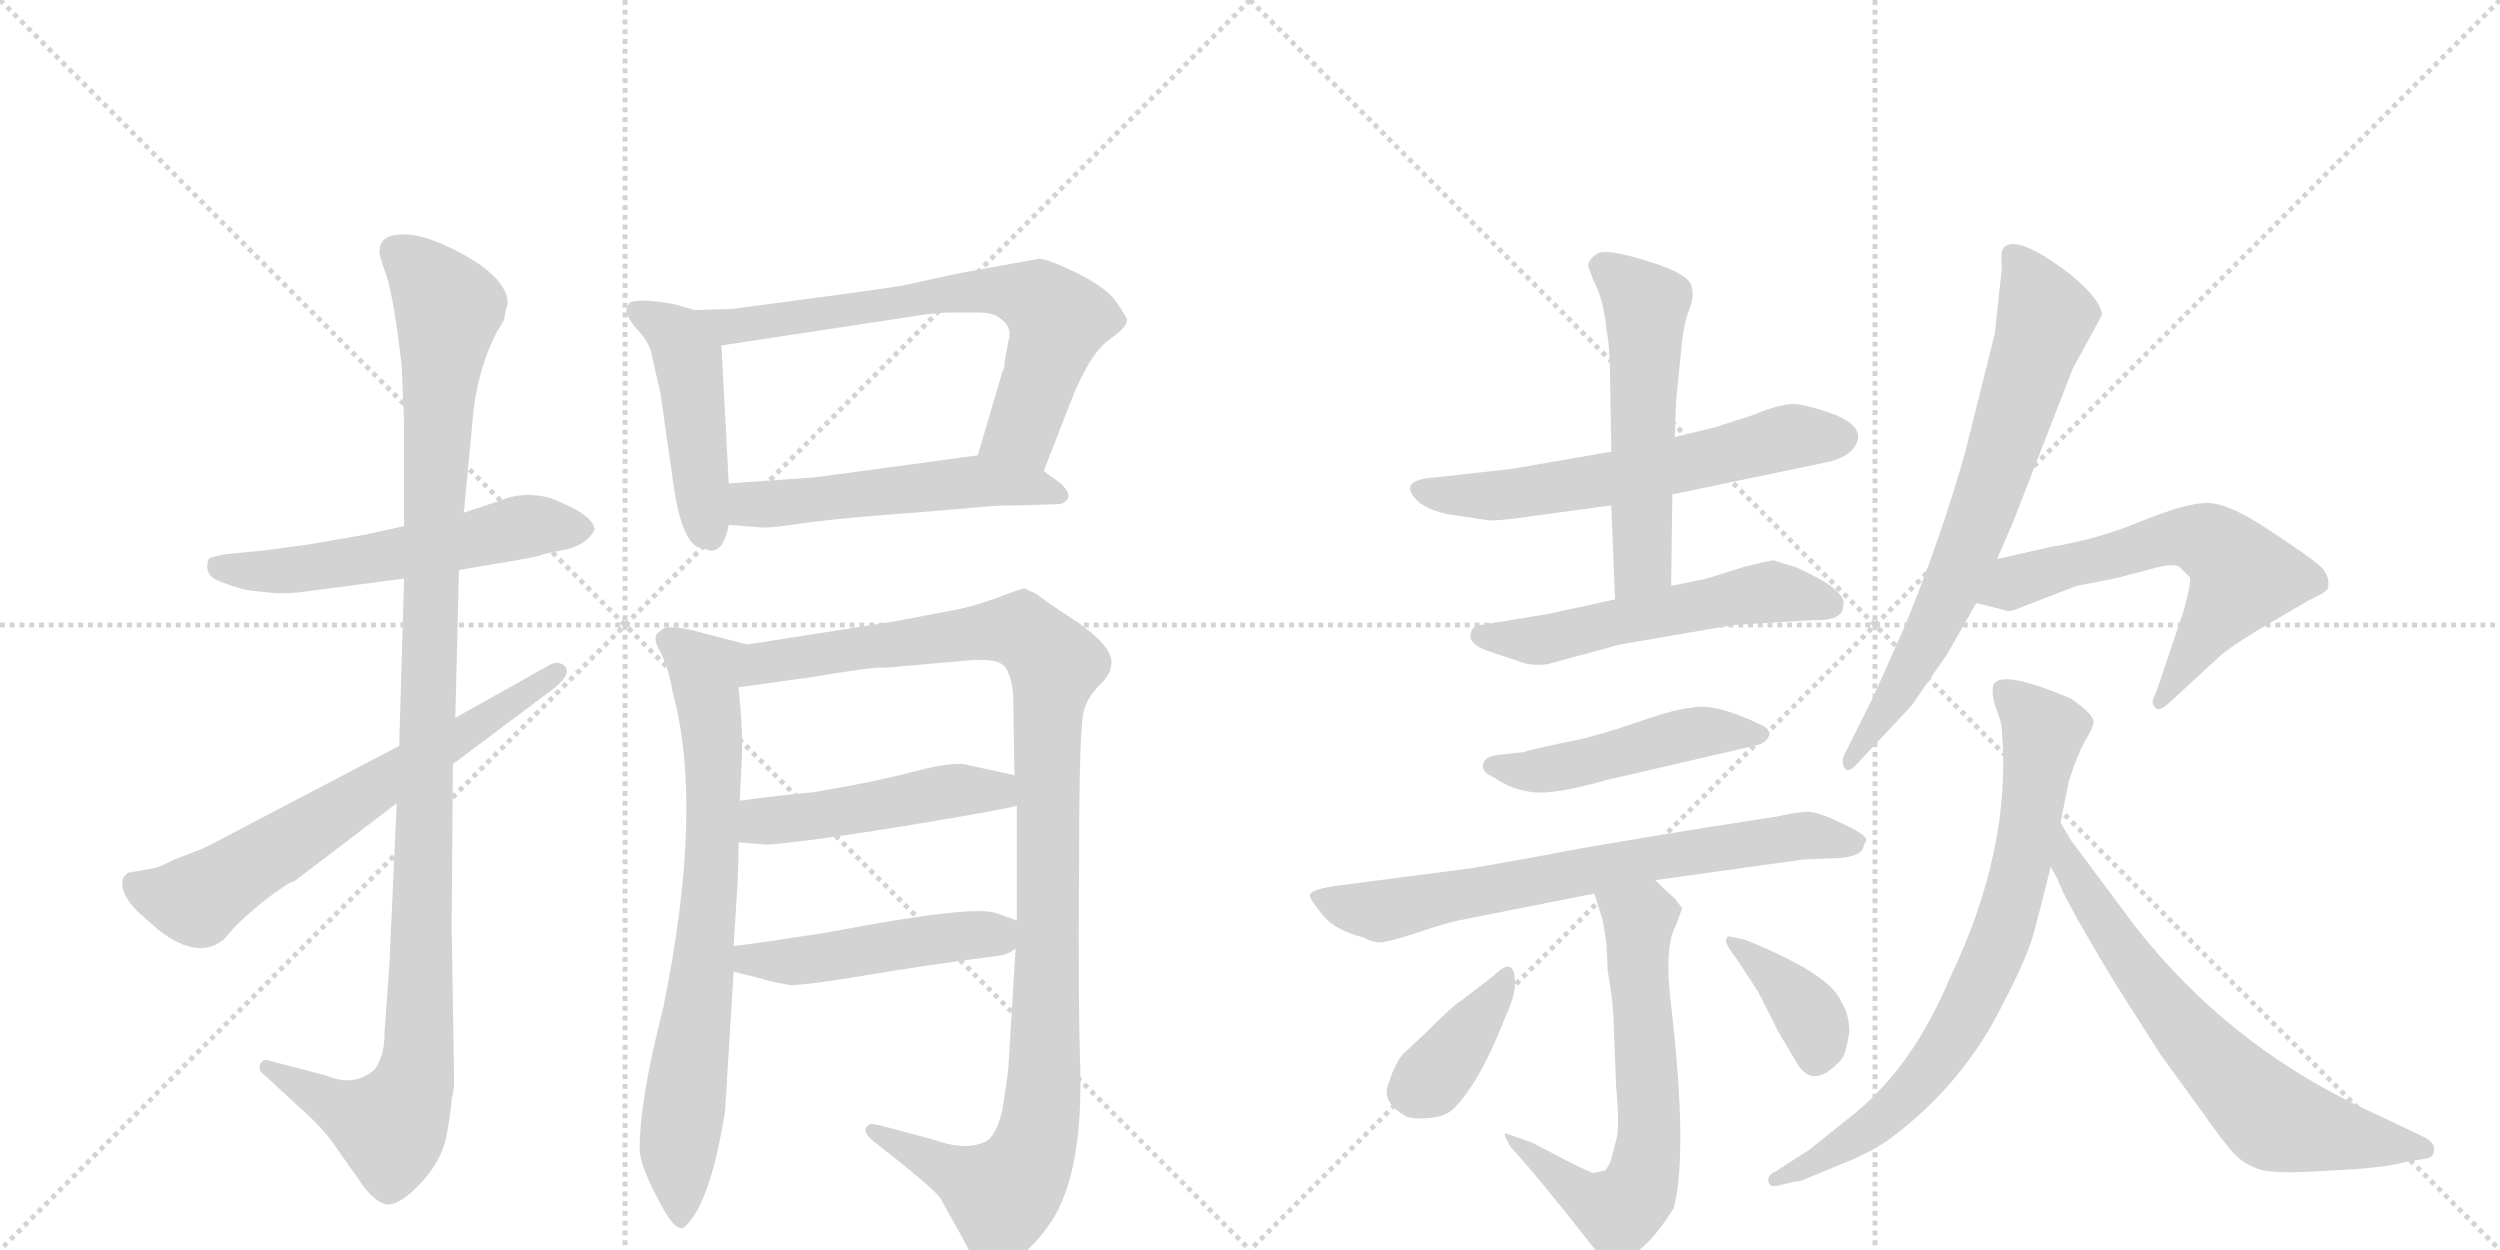 <svg version="1.1" viewBox="0 0 2048 1024" xmlns="http://www.w3.org/2000/svg">
  <g stroke="lightgray" stroke-dasharray="1,1" stroke-width="1" transform="scale(4, 4)">
    <line x1="0" y1="0" x2="256" y2="256"></line>
    <line x1="256" y1="0" x2="0" y2="256"></line>
    <line x1="128" y1="0" x2="128" y2="256"></line>
    <line x1="0" y1="128" x2="256" y2="128"></line>
    <line x1="256" y1="0" x2="512" y2="256"></line>
    <line x1="512" y1="0" x2="256" y2="256"></line>
    <line x1="384" y1="0" x2="384" y2="256"></line>
    <line x1="256" y1="128" x2="512" y2="128"></line>
  </g>
<g transform="scale(1, -1) translate(0, -850)">
   <style type="text/css">
    @keyframes keyframes0 {
      from {
       stroke: black;
       stroke-dashoffset: 557;
       stroke-width: 128;
       }
       64% {
       animation-timing-function: step-end;
       stroke: black;
       stroke-dashoffset: 0;
       stroke-width: 128;
       }
       to {
       stroke: black;
       stroke-width: 1024;
       }
       }
       #make-me-a-hanzi-animation-0 {
         animation: keyframes0 0.703s both;
         animation-delay: 0s;
         animation-timing-function: linear;
       }
    @keyframes keyframes1 {
      from {
       stroke: black;
       stroke-dashoffset: 1106;
       stroke-width: 128;
       }
       78% {
       animation-timing-function: step-end;
       stroke: black;
       stroke-dashoffset: 0;
       stroke-width: 128;
       }
       to {
       stroke: black;
       stroke-width: 1024;
       }
       }
       #make-me-a-hanzi-animation-1 {
         animation: keyframes1 1.15s both;
         animation-delay: 0.703s;
         animation-timing-function: linear;
       }
    @keyframes keyframes2 {
      from {
       stroke: black;
       stroke-dashoffset: 657;
       stroke-width: 128;
       }
       68% {
       animation-timing-function: step-end;
       stroke: black;
       stroke-dashoffset: 0;
       stroke-width: 128;
       }
       to {
       stroke: black;
       stroke-width: 1024;
       }
       }
       #make-me-a-hanzi-animation-2 {
         animation: keyframes2 0.785s both;
         animation-delay: 1.853s;
         animation-timing-function: linear;
       }
    @keyframes keyframes3 {
      from {
       stroke: black;
       stroke-dashoffset: 466;
       stroke-width: 128;
       }
       60% {
       animation-timing-function: step-end;
       stroke: black;
       stroke-dashoffset: 0;
       stroke-width: 128;
       }
       to {
       stroke: black;
       stroke-width: 1024;
       }
       }
       #make-me-a-hanzi-animation-3 {
         animation: keyframes3 0.629s both;
         animation-delay: 2.638s;
         animation-timing-function: linear;
       }
    @keyframes keyframes4 {
      from {
       stroke: black;
       stroke-dashoffset: 686;
       stroke-width: 128;
       }
       69% {
       animation-timing-function: step-end;
       stroke: black;
       stroke-dashoffset: 0;
       stroke-width: 128;
       }
       to {
       stroke: black;
       stroke-width: 1024;
       }
       }
       #make-me-a-hanzi-animation-4 {
         animation: keyframes4 0.808s both;
         animation-delay: 3.267s;
         animation-timing-function: linear;
       }
    @keyframes keyframes5 {
      from {
       stroke: black;
       stroke-dashoffset: 525;
       stroke-width: 128;
       }
       63% {
       animation-timing-function: step-end;
       stroke: black;
       stroke-dashoffset: 0;
       stroke-width: 128;
       }
       to {
       stroke: black;
       stroke-width: 1024;
       }
       }
       #make-me-a-hanzi-animation-5 {
         animation: keyframes5 0.677s both;
         animation-delay: 4.076s;
         animation-timing-function: linear;
       }
    @keyframes keyframes6 {
      from {
       stroke: black;
       stroke-dashoffset: 745;
       stroke-width: 128;
       }
       71% {
       animation-timing-function: step-end;
       stroke: black;
       stroke-dashoffset: 0;
       stroke-width: 128;
       }
       to {
       stroke: black;
       stroke-width: 1024;
       }
       }
       #make-me-a-hanzi-animation-6 {
         animation: keyframes6 0.856s both;
         animation-delay: 4.753s;
         animation-timing-function: linear;
       }
    @keyframes keyframes7 {
      from {
       stroke: black;
       stroke-dashoffset: 1090;
       stroke-width: 128;
       }
       78% {
       animation-timing-function: step-end;
       stroke: black;
       stroke-dashoffset: 0;
       stroke-width: 128;
       }
       to {
       stroke: black;
       stroke-width: 1024;
       }
       }
       #make-me-a-hanzi-animation-7 {
         animation: keyframes7 1.137s both;
         animation-delay: 5.609s;
         animation-timing-function: linear;
       }
    @keyframes keyframes8 {
      from {
       stroke: black;
       stroke-dashoffset: 481;
       stroke-width: 128;
       }
       61% {
       animation-timing-function: step-end;
       stroke: black;
       stroke-dashoffset: 0;
       stroke-width: 128;
       }
       to {
       stroke: black;
       stroke-width: 1024;
       }
       }
       #make-me-a-hanzi-animation-8 {
         animation: keyframes8 0.641s both;
         animation-delay: 6.746s;
         animation-timing-function: linear;
       }
    @keyframes keyframes9 {
      from {
       stroke: black;
       stroke-dashoffset: 481;
       stroke-width: 128;
       }
       61% {
       animation-timing-function: step-end;
       stroke: black;
       stroke-dashoffset: 0;
       stroke-width: 128;
       }
       to {
       stroke: black;
       stroke-width: 1024;
       }
       }
       #make-me-a-hanzi-animation-9 {
         animation: keyframes9 0.641s both;
         animation-delay: 7.388s;
         animation-timing-function: linear;
       }
    @keyframes keyframes10 {
      from {
       stroke: black;
       stroke-dashoffset: 600;
       stroke-width: 128;
       }
       66% {
       animation-timing-function: step-end;
       stroke: black;
       stroke-dashoffset: 0;
       stroke-width: 128;
       }
       to {
       stroke: black;
       stroke-width: 1024;
       }
       }
       #make-me-a-hanzi-animation-10 {
         animation: keyframes10 0.738s both;
         animation-delay: 8.029s;
         animation-timing-function: linear;
       }
    @keyframes keyframes11 {
      from {
       stroke: black;
       stroke-dashoffset: 541;
       stroke-width: 128;
       }
       64% {
       animation-timing-function: step-end;
       stroke: black;
       stroke-dashoffset: 0;
       stroke-width: 128;
       }
       to {
       stroke: black;
       stroke-width: 1024;
       }
       }
       #make-me-a-hanzi-animation-11 {
         animation: keyframes11 0.69s both;
         animation-delay: 8.767s;
         animation-timing-function: linear;
       }
    @keyframes keyframes12 {
      from {
       stroke: black;
       stroke-dashoffset: 545;
       stroke-width: 128;
       }
       64% {
       animation-timing-function: step-end;
       stroke: black;
       stroke-dashoffset: 0;
       stroke-width: 128;
       }
       to {
       stroke: black;
       stroke-width: 1024;
       }
       }
       #make-me-a-hanzi-animation-12 {
         animation: keyframes12 0.694s both;
         animation-delay: 9.458s;
         animation-timing-function: linear;
       }
    @keyframes keyframes13 {
      from {
       stroke: black;
       stroke-dashoffset: 477;
       stroke-width: 128;
       }
       61% {
       animation-timing-function: step-end;
       stroke: black;
       stroke-dashoffset: 0;
       stroke-width: 128;
       }
       to {
       stroke: black;
       stroke-width: 1024;
       }
       }
       #make-me-a-hanzi-animation-13 {
         animation: keyframes13 0.638s both;
         animation-delay: 10.151s;
         animation-timing-function: linear;
       }
    @keyframes keyframes14 {
      from {
       stroke: black;
       stroke-dashoffset: 710;
       stroke-width: 128;
       }
       70% {
       animation-timing-function: step-end;
       stroke: black;
       stroke-dashoffset: 0;
       stroke-width: 128;
       }
       to {
       stroke: black;
       stroke-width: 1024;
       }
       }
       #make-me-a-hanzi-animation-14 {
         animation: keyframes14 0.828s both;
         animation-delay: 10.789s;
         animation-timing-function: linear;
       }
    @keyframes keyframes15 {
      from {
       stroke: black;
       stroke-dashoffset: 643;
       stroke-width: 128;
       }
       68% {
       animation-timing-function: step-end;
       stroke: black;
       stroke-dashoffset: 0;
       stroke-width: 128;
       }
       to {
       stroke: black;
       stroke-width: 1024;
       }
       }
       #make-me-a-hanzi-animation-15 {
         animation: keyframes15 0.773s both;
         animation-delay: 11.617s;
         animation-timing-function: linear;
       }
    @keyframes keyframes16 {
      from {
       stroke: black;
       stroke-dashoffset: 378;
       stroke-width: 128;
       }
       55% {
       animation-timing-function: step-end;
       stroke: black;
       stroke-dashoffset: 0;
       stroke-width: 128;
       }
       to {
       stroke: black;
       stroke-width: 1024;
       }
       }
       #make-me-a-hanzi-animation-16 {
         animation: keyframes16 0.558s both;
         animation-delay: 12.39s;
         animation-timing-function: linear;
       }
    @keyframes keyframes17 {
      from {
       stroke: black;
       stroke-dashoffset: 377;
       stroke-width: 128;
       }
       55% {
       animation-timing-function: step-end;
       stroke: black;
       stroke-dashoffset: 0;
       stroke-width: 128;
       }
       to {
       stroke: black;
       stroke-width: 1024;
       }
       }
       #make-me-a-hanzi-animation-17 {
         animation: keyframes17 0.557s both;
         animation-delay: 12.948s;
         animation-timing-function: linear;
       }
    @keyframes keyframes18 {
      from {
       stroke: black;
       stroke-dashoffset: 713;
       stroke-width: 128;
       }
       70% {
       animation-timing-function: step-end;
       stroke: black;
       stroke-dashoffset: 0;
       stroke-width: 128;
       }
       to {
       stroke: black;
       stroke-width: 1024;
       }
       }
       #make-me-a-hanzi-animation-18 {
         animation: keyframes18 0.83s both;
         animation-delay: 13.505s;
         animation-timing-function: linear;
       }
    @keyframes keyframes19 {
      from {
       stroke: black;
       stroke-dashoffset: 609;
       stroke-width: 128;
       }
       66% {
       animation-timing-function: step-end;
       stroke: black;
       stroke-dashoffset: 0;
       stroke-width: 128;
       }
       to {
       stroke: black;
       stroke-width: 1024;
       }
       }
       #make-me-a-hanzi-animation-19 {
         animation: keyframes19 0.746s both;
         animation-delay: 14.335s;
         animation-timing-function: linear;
       }
    @keyframes keyframes20 {
      from {
       stroke: black;
       stroke-dashoffset: 756;
       stroke-width: 128;
       }
       71% {
       animation-timing-function: step-end;
       stroke: black;
       stroke-dashoffset: 0;
       stroke-width: 128;
       }
       to {
       stroke: black;
       stroke-width: 1024;
       }
       }
       #make-me-a-hanzi-animation-20 {
         animation: keyframes20 0.865s both;
         animation-delay: 15.081s;
         animation-timing-function: linear;
       }
    @keyframes keyframes21 {
      from {
       stroke: black;
       stroke-dashoffset: 672;
       stroke-width: 128;
       }
       69% {
       animation-timing-function: step-end;
       stroke: black;
       stroke-dashoffset: 0;
       stroke-width: 128;
       }
       to {
       stroke: black;
       stroke-width: 1024;
       }
       }
       #make-me-a-hanzi-animation-21 {
         animation: keyframes21 0.797s both;
         animation-delay: 15.946s;
         animation-timing-function: linear;
       }
</style>
<path d="M 331 419 L 299 412 L 253 404 Q 210 398 205 398 L 185 396 Q 173 394 171 392 Q 166 378 182 373 Q 197 367 207 366 L 226 364 Q 242 364 247 365 L 331 376 L 376 383 L 405 388 Q 443 394 445 396 L 464 400 Q 481 404 487 416 Q 487 428 451 442 Q 429 448 410 440 L 380 430 L 331 419 Z" fill="lightgray"></path> 
<path d="M 311 645 Q 310 642 317 623 Q 323 603 329 551 L 331 504 L 331 419 L 331 376 L 327 239 L 325 192 L 319 60 L 315 4 Q 315 -15 307 -26 Q 290 -41 267 -31 L 221 -19 Q 215 -17 213 -22 Q 211 -27 217 -31 L 256 -67 Q 269 -80 276 -91 L 293 -115 Q 304 -132 314 -136 Q 324 -140 342 -122 Q 360 -104 365 -84 Q 369 -65 370 -50 Q 372 -44 372 -35 L 370 91 L 371 224 L 373 262 L 376 383 L 380 430 L 387 504 Q 390 545 407 578 L 413 588 Q 414 596 416 601 Q 416 620 384 639 Q 351 658 331 658 Q 311 658 311 645 Z" fill="lightgray"></path> 
<path d="M 327 239 L 203 174 Q 167 155 164 154 L 143 146 Q 129 139 127 139 L 105 135 Q 105 136 101 131 Q 99 126 102 118 L 103 116 Q 106 110 113 103 L 130 88 Q 164 62 185 82 Q 193 93 215 111 Q 237 128 241 128 L 325 192 L 371 224 L 455 287 Q 468 298 463 304 Q 457 310 448 304 L 373 262 L 327 239 Z" fill="lightgray"></path> 
<path d="M 569 596 L 552 601 Q 523 606 516 602 Q 513 599 513 594 Q 515 588 522 580 Q 530 572 533 563 L 541 528 L 552 451 Q 558 410 571 402 L 579 400 Q 580 399 583 399 Q 593 399 597 420 L 597 454 L 591 567 C 590 590 590 590 569 596 Z" fill="lightgray"></path> 
<path d="M 600 597 L 569 596 C 539 595 561 562 591 567 L 749 591 Q 759 593 777 594 L 799 594 Q 814 594 818 590 Q 830 583 826 570 L 823 554 Q 823 548 821 545 L 801 477 C 793 448 844 436 855 464 L 876 518 Q 892 560 909 572 Q 925 583 923 589 Q 920 595 912 606 Q 903 616 881 627 Q 858 638 851 638 L 785 626 L 739 616 Q 722 613 600 597 Z" fill="lightgray"></path> 
<path d="M 597 420 L 623 418 Q 630 417 662 422 Q 693 426 749 430 L 808 435 Q 816 436 837 436 L 867 437 Q 872 437 875 442 Q 877 446 869 454 L 855 464 C 831 481 831 481 801 477 L 668 459 L 597 454 C 567 452 567 422 597 420 Z" fill="lightgray"></path> 
<path d="M 543 23 Q 524 -51 524 -91 Q 524 -105 541 -136 Q 554 -161 561 -155 Q 582 -136 594 -60 L 601 54 L 601 75 L 604 123 Q 605 141 605 160 L 606 194 L 608 236 Q 608 259 605 287 C 602 317 623 319 612 322 L 570 333 Q 551 338 543 335 L 541 333 Q 533 329 541 316 Q 548 302 551 283 Q 577 188 543 23 Z" fill="lightgray"></path> 
<path d="M 832 73 L 826 -25 Q 825 -35 821 -60 Q 816 -80 808 -85 Q 791 -93 766 -84 L 729 -74 Q 712 -69 711 -72 Q 705 -77 717 -86 Q 763 -122 770 -131 L 789 -165 Q 801 -189 806 -191 Q 811 -193 828 -184 Q 844 -175 859 -154 Q 887 -115 885 -26 Q 883 31 884 144 Q 884 256 888 268 Q 891 279 901 289 Q 910 298 910 304 Q 915 320 874 346 Q 850 362 850 363 L 839 368 Q 837 368 816 360 Q 794 352 775 349 L 733 341 L 612 322 C 582 317 575 283 605 287 L 663 295 Q 705 302 718 303 Q 730 303 737 304 L 793 309 Q 817 311 823 304 Q 829 296 830 280 L 831 215 L 833 190 L 833 96 L 832 73 Z" fill="lightgray"></path> 
<path d="M 605 160 L 628 158 Q 666 161 745 174 Q 824 187 833 190 C 862 197 860 209 831 215 L 794 223 Q 783 227 749 218 Q 715 209 666 201 Q 634 198 606 194 C 576 190 575 163 605 160 Z" fill="lightgray"></path> 
<path d="M 601 54 L 625 48 Q 626 47 647 43 Q 662 43 709 51 Q 756 59 818 67 Q 826 68 832 73 C 856 88 856 88 833 96 L 816 102 Q 797 109 677 86 Q 619 77 601 75 C 571 71 572 61 601 54 Z" fill="lightgray"></path> 
<path d="M 1320 480 L 1239 466 L 1177 459 Q 1142 457 1163 438 Q 1175 430 1191 428 L 1218 424 Q 1221 423 1239 425 L 1320 436 L 1370 445 L 1495 471 Q 1510 474 1517 481 Q 1532 498 1504 510 Q 1485 517 1472 519 Q 1460 520 1436 510 L 1405 500 L 1372 492 L 1320 480 Z" fill="lightgray"></path> 
<path d="M 1301 632 L 1305 621 Q 1314 604 1316 580 Q 1319 565 1319 538 L 1320 480 L 1320 436 L 1323 359 C 1324 329 1369 340 1369 370 L 1370 445 L 1372 492 L 1373 521 L 1378 571 Q 1380 587 1384 597 Q 1388 607 1386 614 Q 1386 625 1350 636 Q 1315 647 1308 642 Q 1301 637 1301 632 Z" fill="lightgray"></path> 
<path d="M 1323 359 L 1268 347 L 1213 338 Q 1207 338 1205 332 Q 1202 323 1218 317 L 1245 308 Q 1255 304 1268 306 L 1327 322 L 1420 338 L 1485 342 Q 1510 341 1510 354 Q 1514 366 1472 385 L 1453 391 Q 1450 391 1430 386 L 1398 376 L 1369 370 L 1323 359 Z" fill="lightgray"></path> 
<path d="M 1249 234 L 1231 232 Q 1216 231 1215 224 Q 1213 218 1224 213 Q 1238 203 1256 201 Q 1274 199 1316 211 L 1437 239 Q 1447 241 1449 247 Q 1451 253 1441 257 Q 1403 275 1385 270 Q 1375 270 1340 258 Q 1306 246 1278 241 Q 1250 235 1249 234 Z" fill="lightgray"></path> 
<path d="M 1356 129 L 1478 146 L 1505 147 Q 1526 148 1527 158 L 1529 162 Q 1529 166 1510 175 Q 1492 184 1482 185 Q 1473 185 1455 181 L 1397 172 Q 1286 154 1269 150 L 1207 139 L 1092 124 Q 1074 121 1073 117 Q 1073 113 1083 101 Q 1093 88 1117 82 Q 1124 78 1130 78 Q 1137 78 1161 86 Q 1185 94 1195 96 L 1306 118 L 1356 129 Z" fill="lightgray"></path> 
<path d="M 1317 55 Q 1322 27 1322 7 L 1324 -41 Q 1327 -73 1324 -84 L 1320 -99 Q 1319 -103 1317 -106 Q 1315 -109 1314 -109 L 1305 -111 Q 1291 -105 1280 -99 L 1255 -86 L 1235 -79 Q 1232 -77 1233 -81 L 1237 -89 Q 1260 -114 1303 -169 Q 1330 -205 1371 -140 Q 1383 -95 1369 26 Q 1363 75 1373 92 L 1378 106 L 1372 114 Q 1367 118 1356 129 C 1335 150 1297 147 1306 118 L 1313 96 L 1316 77 L 1317 55 Z" fill="lightgray"></path> 
<path d="M 1191 -58 Q 1212 -37 1232 14 Q 1241 34 1241 42 Q 1242 69 1224 51 L 1198 31 Q 1192 28 1166 2 L 1152 -11 Q 1144 -17 1137 -39 Q 1132 -53 1151 -64 Q 1156 -67 1170 -66 Q 1184 -65 1191 -58 Z" fill="lightgray"></path> 
<path d="M 1430 80 L 1416 83 Q 1415 83 1414 80 Q 1413 77 1423 64 L 1440 38 Q 1456 7 1456 6 L 1471 -19 Q 1482 -40 1500 -26 Q 1510 -18 1511 -13 Q 1513 -8 1515 5 Q 1515 19 1508 30 Q 1499 52 1430 80 Z" fill="lightgray"></path> 
<path d="M 1640 631 L 1634 576 L 1610 480 Q 1590 409 1560 336 L 1535 280 L 1511 232 Q 1508 226 1511 221 Q 1514 216 1522 225 L 1566 272 L 1595 314 L 1619 356 L 1636 392 L 1649 422 L 1698 548 L 1722 592 Q 1721 605 1695 626 Q 1657 655 1644 649 Q 1638 647 1640 631 Z" fill="lightgray"></path> 
<path d="M 1619 356 L 1643 350 Q 1646 348 1657 353 L 1701 370 L 1732 376 L 1759 383 Q 1779 389 1785 386 L 1794 377 Q 1795 372 1789 350 L 1766 282 Q 1761 274 1766 270 Q 1769 266 1780 277 L 1818 312 Q 1824 318 1850 334 L 1891 358 Q 1906 365 1907 368 Q 1909 377 1902 385 Q 1895 392 1860 415 Q 1826 438 1808 438 Q 1791 438 1754 423 Q 1718 408 1680 402 L 1636 392 C 1607 385 1590 363 1619 356 Z" fill="lightgray"></path> 
<path d="M 1688 176 L 1695 211 Q 1702 232 1708 243 Q 1715 254 1715 259 Q 1715 265 1696 278 Q 1639 302 1633 289 Q 1631 282 1635 270 Q 1640 258 1640 251 Q 1648 154 1597 48 Q 1568 -21 1522 -60 L 1482 -92 L 1454 -110 Q 1447 -113 1449 -119 Q 1450 -123 1458 -121 L 1470 -118 Q 1475 -118 1481 -115 L 1510 -103 Q 1533 -94 1548 -83 Q 1609 -38 1642 30 Q 1661 66 1667 89 Q 1673 112 1680 140 L 1688 176 Z" fill="lightgray"></path> 
<path d="M 1680 140 L 1686 129 Q 1689 117 1733 44 L 1770 -14 L 1802 -58 Q 1823 -88 1831 -96 Q 1839 -104 1851 -108 Q 1863 -112 1908 -109 Q 1953 -107 1970 -102 L 1988 -99 Q 1994 -98 1994 -92 Q 1995 -87 1987 -82 L 1932 -56 Q 1824 -4 1750 90 L 1697 161 L 1688 176 C 1673 202 1666 167 1680 140 Z" fill="lightgray"></path> 
      <clipPath id="make-me-a-hanzi-clip-0">
      <path d="M 331 419 L 299 412 L 253 404 Q 210 398 205 398 L 185 396 Q 173 394 171 392 Q 166 378 182 373 Q 197 367 207 366 L 226 364 Q 242 364 247 365 L 331 376 L 376 383 L 405 388 Q 443 394 445 396 L 464 400 Q 481 404 487 416 Q 487 428 451 442 Q 429 448 410 440 L 380 430 L 331 419 Z" fill="lightgray"></path>
      </clipPath>
      <path clip-path="url(#make-me-a-hanzi-clip-0)" d="M 180 386 L 252 384 L 431 419 L 477 416 " fill="none" id="make-me-a-hanzi-animation-0" stroke-dasharray="429 858" stroke-linecap="round"></path>

      <clipPath id="make-me-a-hanzi-clip-1">
      <path d="M 311 645 Q 310 642 317 623 Q 323 603 329 551 L 331 504 L 331 419 L 331 376 L 327 239 L 325 192 L 319 60 L 315 4 Q 315 -15 307 -26 Q 290 -41 267 -31 L 221 -19 Q 215 -17 213 -22 Q 211 -27 217 -31 L 256 -67 Q 269 -80 276 -91 L 293 -115 Q 304 -132 314 -136 Q 324 -140 342 -122 Q 360 -104 365 -84 Q 369 -65 370 -50 Q 372 -44 372 -35 L 370 91 L 371 224 L 373 262 L 376 383 L 380 430 L 387 504 Q 390 545 407 578 L 413 588 Q 414 596 416 601 Q 416 620 384 639 Q 351 658 331 658 Q 311 658 311 645 Z" fill="lightgray"></path>
      </clipPath>
      <path clip-path="url(#make-me-a-hanzi-clip-1)" d="M 326 644 L 367 598 L 354 412 L 341 -28 L 320 -73 L 278 -58 L 219 -25 " fill="none" id="make-me-a-hanzi-animation-1" stroke-dasharray="978 1956" stroke-linecap="round"></path>

      <clipPath id="make-me-a-hanzi-clip-2">
      <path d="M 327 239 L 203 174 Q 167 155 164 154 L 143 146 Q 129 139 127 139 L 105 135 Q 105 136 101 131 Q 99 126 102 118 L 103 116 Q 106 110 113 103 L 130 88 Q 164 62 185 82 Q 193 93 215 111 Q 237 128 241 128 L 325 192 L 371 224 L 455 287 Q 468 298 463 304 Q 457 310 448 304 L 373 262 L 327 239 Z" fill="lightgray"></path>
      </clipPath>
      <path clip-path="url(#make-me-a-hanzi-clip-2)" d="M 111 125 L 161 113 L 456 300 " fill="none" id="make-me-a-hanzi-animation-2" stroke-dasharray="529 1058" stroke-linecap="round"></path>

      <clipPath id="make-me-a-hanzi-clip-3">
      <path d="M 569 596 L 552 601 Q 523 606 516 602 Q 513 599 513 594 Q 515 588 522 580 Q 530 572 533 563 L 541 528 L 552 451 Q 558 410 571 402 L 579 400 Q 580 399 583 399 Q 593 399 597 420 L 597 454 L 591 567 C 590 590 590 590 569 596 Z" fill="lightgray"></path>
      </clipPath>
      <path clip-path="url(#make-me-a-hanzi-clip-3)" d="M 521 595 L 555 575 L 564 557 L 574 446 L 583 408 " fill="none" id="make-me-a-hanzi-animation-3" stroke-dasharray="338 676" stroke-linecap="round"></path>

      <clipPath id="make-me-a-hanzi-clip-4">
      <path d="M 600 597 L 569 596 C 539 595 561 562 591 567 L 749 591 Q 759 593 777 594 L 799 594 Q 814 594 818 590 Q 830 583 826 570 L 823 554 Q 823 548 821 545 L 801 477 C 793 448 844 436 855 464 L 876 518 Q 892 560 909 572 Q 925 583 923 589 Q 920 595 912 606 Q 903 616 881 627 Q 858 638 851 638 L 785 626 L 739 616 Q 722 613 600 597 Z" fill="lightgray"></path>
      </clipPath>
      <path clip-path="url(#make-me-a-hanzi-clip-4)" d="M 577 594 L 598 582 L 783 610 L 823 611 L 849 605 L 867 588 L 859 560 L 837 498 L 809 482 " fill="none" id="make-me-a-hanzi-animation-4" stroke-dasharray="558 1116" stroke-linecap="round"></path>

      <clipPath id="make-me-a-hanzi-clip-5">
      <path d="M 597 420 L 623 418 Q 630 417 662 422 Q 693 426 749 430 L 808 435 Q 816 436 837 436 L 867 437 Q 872 437 875 442 Q 877 446 869 454 L 855 464 C 831 481 831 481 801 477 L 668 459 L 597 454 C 567 452 567 422 597 420 Z" fill="lightgray"></path>
      </clipPath>
      <path clip-path="url(#make-me-a-hanzi-clip-5)" d="M 604 426 L 615 437 L 796 456 L 867 446 " fill="none" id="make-me-a-hanzi-animation-5" stroke-dasharray="397 794" stroke-linecap="round"></path>

      <clipPath id="make-me-a-hanzi-clip-6">
      <path d="M 543 23 Q 524 -51 524 -91 Q 524 -105 541 -136 Q 554 -161 561 -155 Q 582 -136 594 -60 L 601 54 L 601 75 L 604 123 Q 605 141 605 160 L 606 194 L 608 236 Q 608 259 605 287 C 602 317 623 319 612 322 L 570 333 Q 551 338 543 335 L 541 333 Q 533 329 541 316 Q 548 302 551 283 Q 577 188 543 23 Z" fill="lightgray"></path>
      </clipPath>
      <path clip-path="url(#make-me-a-hanzi-clip-6)" d="M 547 325 L 578 300 L 584 242 L 578 82 L 556 -91 L 558 -147 " fill="none" id="make-me-a-hanzi-animation-6" stroke-dasharray="617 1234" stroke-linecap="round"></path>

      <clipPath id="make-me-a-hanzi-clip-7">
      <path d="M 832 73 L 826 -25 Q 825 -35 821 -60 Q 816 -80 808 -85 Q 791 -93 766 -84 L 729 -74 Q 712 -69 711 -72 Q 705 -77 717 -86 Q 763 -122 770 -131 L 789 -165 Q 801 -189 806 -191 Q 811 -193 828 -184 Q 844 -175 859 -154 Q 887 -115 885 -26 Q 883 31 884 144 Q 884 256 888 268 Q 891 279 901 289 Q 910 298 910 304 Q 915 320 874 346 Q 850 362 850 363 L 839 368 Q 837 368 816 360 Q 794 352 775 349 L 733 341 L 612 322 C 582 317 575 283 605 287 L 663 295 Q 705 302 718 303 Q 730 303 737 304 L 793 309 Q 817 311 823 304 Q 829 296 830 280 L 831 215 L 833 190 L 833 96 L 832 73 Z" fill="lightgray"></path>
      </clipPath>
      <path clip-path="url(#make-me-a-hanzi-clip-7)" d="M 612 292 L 627 307 L 817 334 L 835 334 L 865 306 L 858 261 L 856 -36 L 845 -95 L 821 -129 L 715 -79 " fill="none" id="make-me-a-hanzi-animation-7" stroke-dasharray="962 1924" stroke-linecap="round"></path>

      <clipPath id="make-me-a-hanzi-clip-8">
      <path d="M 605 160 L 628 158 Q 666 161 745 174 Q 824 187 833 190 C 862 197 860 209 831 215 L 794 223 Q 783 227 749 218 Q 715 209 666 201 Q 634 198 606 194 C 576 190 575 163 605 160 Z" fill="lightgray"></path>
      </clipPath>
      <path clip-path="url(#make-me-a-hanzi-clip-8)" d="M 611 165 L 630 178 L 764 200 L 816 202 L 829 196 " fill="none" id="make-me-a-hanzi-animation-8" stroke-dasharray="353 706" stroke-linecap="round"></path>

      <clipPath id="make-me-a-hanzi-clip-9">
      <path d="M 601 54 L 625 48 Q 626 47 647 43 Q 662 43 709 51 Q 756 59 818 67 Q 826 68 832 73 C 856 88 856 88 833 96 L 816 102 Q 797 109 677 86 Q 619 77 601 75 C 571 71 572 61 601 54 Z" fill="lightgray"></path>
      </clipPath>
      <path clip-path="url(#make-me-a-hanzi-clip-9)" d="M 606 70 L 614 64 L 661 63 L 815 84 L 826 91 " fill="none" id="make-me-a-hanzi-animation-9" stroke-dasharray="353 706" stroke-linecap="round"></path>

      <clipPath id="make-me-a-hanzi-clip-10">
      <path d="M 1320 480 L 1239 466 L 1177 459 Q 1142 457 1163 438 Q 1175 430 1191 428 L 1218 424 Q 1221 423 1239 425 L 1320 436 L 1370 445 L 1495 471 Q 1510 474 1517 481 Q 1532 498 1504 510 Q 1485 517 1472 519 Q 1460 520 1436 510 L 1405 500 L 1372 492 L 1320 480 Z" fill="lightgray"></path>
      </clipPath>
      <path clip-path="url(#make-me-a-hanzi-clip-10)" d="M 1168 450 L 1175 445 L 1230 444 L 1322 458 L 1463 491 L 1505 493 " fill="none" id="make-me-a-hanzi-animation-10" stroke-dasharray="472 944" stroke-linecap="round"></path>

      <clipPath id="make-me-a-hanzi-clip-11">
      <path d="M 1301 632 L 1305 621 Q 1314 604 1316 580 Q 1319 565 1319 538 L 1320 480 L 1320 436 L 1323 359 C 1324 329 1369 340 1369 370 L 1370 445 L 1372 492 L 1373 521 L 1378 571 Q 1380 587 1384 597 Q 1388 607 1386 614 Q 1386 625 1350 636 Q 1315 647 1308 642 Q 1301 637 1301 632 Z" fill="lightgray"></path>
      </clipPath>
      <path clip-path="url(#make-me-a-hanzi-clip-11)" d="M 1314 630 L 1349 601 L 1346 389 L 1329 367 " fill="none" id="make-me-a-hanzi-animation-11" stroke-dasharray="413 826" stroke-linecap="round"></path>

      <clipPath id="make-me-a-hanzi-clip-12">
      <path d="M 1323 359 L 1268 347 L 1213 338 Q 1207 338 1205 332 Q 1202 323 1218 317 L 1245 308 Q 1255 304 1268 306 L 1327 322 L 1420 338 L 1485 342 Q 1510 341 1510 354 Q 1514 366 1472 385 L 1453 391 Q 1450 391 1430 386 L 1398 376 L 1369 370 L 1323 359 Z" fill="lightgray"></path>
      </clipPath>
      <path clip-path="url(#make-me-a-hanzi-clip-12)" d="M 1213 329 L 1261 325 L 1443 365 L 1497 356 " fill="none" id="make-me-a-hanzi-animation-12" stroke-dasharray="417 834" stroke-linecap="round"></path>

      <clipPath id="make-me-a-hanzi-clip-13">
      <path d="M 1249 234 L 1231 232 Q 1216 231 1215 224 Q 1213 218 1224 213 Q 1238 203 1256 201 Q 1274 199 1316 211 L 1437 239 Q 1447 241 1449 247 Q 1451 253 1441 257 Q 1403 275 1385 270 Q 1375 270 1340 258 Q 1306 246 1278 241 Q 1250 235 1249 234 Z" fill="lightgray"></path>
      </clipPath>
      <path clip-path="url(#make-me-a-hanzi-clip-13)" d="M 1223 222 L 1285 222 L 1399 251 L 1440 248 " fill="none" id="make-me-a-hanzi-animation-13" stroke-dasharray="349 698" stroke-linecap="round"></path>

      <clipPath id="make-me-a-hanzi-clip-14">
      <path d="M 1356 129 L 1478 146 L 1505 147 Q 1526 148 1527 158 L 1529 162 Q 1529 166 1510 175 Q 1492 184 1482 185 Q 1473 185 1455 181 L 1397 172 Q 1286 154 1269 150 L 1207 139 L 1092 124 Q 1074 121 1073 117 Q 1073 113 1083 101 Q 1093 88 1117 82 Q 1124 78 1130 78 Q 1137 78 1161 86 Q 1185 94 1195 96 L 1306 118 L 1356 129 Z" fill="lightgray"></path>
      </clipPath>
      <path clip-path="url(#make-me-a-hanzi-clip-14)" d="M 1078 116 L 1106 106 L 1136 104 L 1388 154 L 1478 166 L 1524 162 " fill="none" id="make-me-a-hanzi-animation-14" stroke-dasharray="582 1164" stroke-linecap="round"></path>

      <clipPath id="make-me-a-hanzi-clip-15">
      <path d="M 1317 55 Q 1322 27 1322 7 L 1324 -41 Q 1327 -73 1324 -84 L 1320 -99 Q 1319 -103 1317 -106 Q 1315 -109 1314 -109 L 1305 -111 Q 1291 -105 1280 -99 L 1255 -86 L 1235 -79 Q 1232 -77 1233 -81 L 1237 -89 Q 1260 -114 1303 -169 Q 1330 -205 1371 -140 Q 1383 -95 1369 26 Q 1363 75 1373 92 L 1378 106 L 1372 114 Q 1367 118 1356 129 C 1335 150 1297 147 1306 118 L 1313 96 L 1316 77 L 1317 55 Z" fill="lightgray"></path>
      </clipPath>
      <path clip-path="url(#make-me-a-hanzi-clip-15)" d="M 1313 114 L 1343 96 L 1351 -61 L 1344 -122 L 1338 -133 L 1322 -142 L 1302 -134 L 1238 -84 " fill="none" id="make-me-a-hanzi-animation-15" stroke-dasharray="515 1030" stroke-linecap="round"></path>

      <clipPath id="make-me-a-hanzi-clip-16">
      <path d="M 1191 -58 Q 1212 -37 1232 14 Q 1241 34 1241 42 Q 1242 69 1224 51 L 1198 31 Q 1192 28 1166 2 L 1152 -11 Q 1144 -17 1137 -39 Q 1132 -53 1151 -64 Q 1156 -67 1170 -66 Q 1184 -65 1191 -58 Z" fill="lightgray"></path>
      </clipPath>
      <path clip-path="url(#make-me-a-hanzi-clip-16)" d="M 1234 49 L 1176 -30 L 1157 -44 " fill="none" id="make-me-a-hanzi-animation-16" stroke-dasharray="250 500" stroke-linecap="round"></path>

      <clipPath id="make-me-a-hanzi-clip-17">
      <path d="M 1430 80 L 1416 83 Q 1415 83 1414 80 Q 1413 77 1423 64 L 1440 38 Q 1456 7 1456 6 L 1471 -19 Q 1482 -40 1500 -26 Q 1510 -18 1511 -13 Q 1513 -8 1515 5 Q 1515 19 1508 30 Q 1499 52 1430 80 Z" fill="lightgray"></path>
      </clipPath>
      <path clip-path="url(#make-me-a-hanzi-clip-17)" d="M 1419 79 L 1482 19 L 1487 -15 " fill="none" id="make-me-a-hanzi-animation-17" stroke-dasharray="249 498" stroke-linecap="round"></path>

      <clipPath id="make-me-a-hanzi-clip-18">
      <path d="M 1640 631 L 1634 576 L 1610 480 Q 1590 409 1560 336 L 1535 280 L 1511 232 Q 1508 226 1511 221 Q 1514 216 1522 225 L 1566 272 L 1595 314 L 1619 356 L 1636 392 L 1649 422 L 1698 548 L 1722 592 Q 1721 605 1695 626 Q 1657 655 1644 649 Q 1638 647 1640 631 Z" fill="lightgray"></path>
      </clipPath>
      <path clip-path="url(#make-me-a-hanzi-clip-18)" d="M 1649 641 L 1676 591 L 1674 583 L 1606 384 L 1557 286 L 1515 227 " fill="none" id="make-me-a-hanzi-animation-18" stroke-dasharray="585 1170" stroke-linecap="round"></path>

      <clipPath id="make-me-a-hanzi-clip-19">
      <path d="M 1619 356 L 1643 350 Q 1646 348 1657 353 L 1701 370 L 1732 376 L 1759 383 Q 1779 389 1785 386 L 1794 377 Q 1795 372 1789 350 L 1766 282 Q 1761 274 1766 270 Q 1769 266 1780 277 L 1818 312 Q 1824 318 1850 334 L 1891 358 Q 1906 365 1907 368 Q 1909 377 1902 385 Q 1895 392 1860 415 Q 1826 438 1808 438 Q 1791 438 1754 423 Q 1718 408 1680 402 L 1636 392 C 1607 385 1590 363 1619 356 Z" fill="lightgray"></path>
      </clipPath>
      <path clip-path="url(#make-me-a-hanzi-clip-19)" d="M 1626 360 L 1662 378 L 1770 408 L 1809 407 L 1832 388 L 1836 374 L 1772 276 " fill="none" id="make-me-a-hanzi-animation-19" stroke-dasharray="481 962" stroke-linecap="round"></path>

      <clipPath id="make-me-a-hanzi-clip-20">
      <path d="M 1688 176 L 1695 211 Q 1702 232 1708 243 Q 1715 254 1715 259 Q 1715 265 1696 278 Q 1639 302 1633 289 Q 1631 282 1635 270 Q 1640 258 1640 251 Q 1648 154 1597 48 Q 1568 -21 1522 -60 L 1482 -92 L 1454 -110 Q 1447 -113 1449 -119 Q 1450 -123 1458 -121 L 1470 -118 Q 1475 -118 1481 -115 L 1510 -103 Q 1533 -94 1548 -83 Q 1609 -38 1642 30 Q 1661 66 1667 89 Q 1673 112 1680 140 L 1688 176 Z" fill="lightgray"></path>
      </clipPath>
      <path clip-path="url(#make-me-a-hanzi-clip-20)" d="M 1641 284 L 1674 252 L 1673 241 L 1656 139 L 1618 34 L 1598 -2 L 1554 -56 L 1499 -96 L 1454 -116 " fill="none" id="make-me-a-hanzi-animation-20" stroke-dasharray="628 1256" stroke-linecap="round"></path>

      <clipPath id="make-me-a-hanzi-clip-21">
      <path d="M 1680 140 L 1686 129 Q 1689 117 1733 44 L 1770 -14 L 1802 -58 Q 1823 -88 1831 -96 Q 1839 -104 1851 -108 Q 1863 -112 1908 -109 Q 1953 -107 1970 -102 L 1988 -99 Q 1994 -98 1994 -92 Q 1995 -87 1987 -82 L 1932 -56 Q 1824 -4 1750 90 L 1697 161 L 1688 176 C 1673 202 1666 167 1680 140 Z" fill="lightgray"></path>
      </clipPath>
      <path clip-path="url(#make-me-a-hanzi-clip-21)" d="M 1691 163 L 1694 141 L 1743 63 L 1797 -3 L 1851 -57 L 1867 -69 L 1985 -91 " fill="none" id="make-me-a-hanzi-animation-21" stroke-dasharray="544 1088" stroke-linecap="round"></path>

</g>
</svg>

